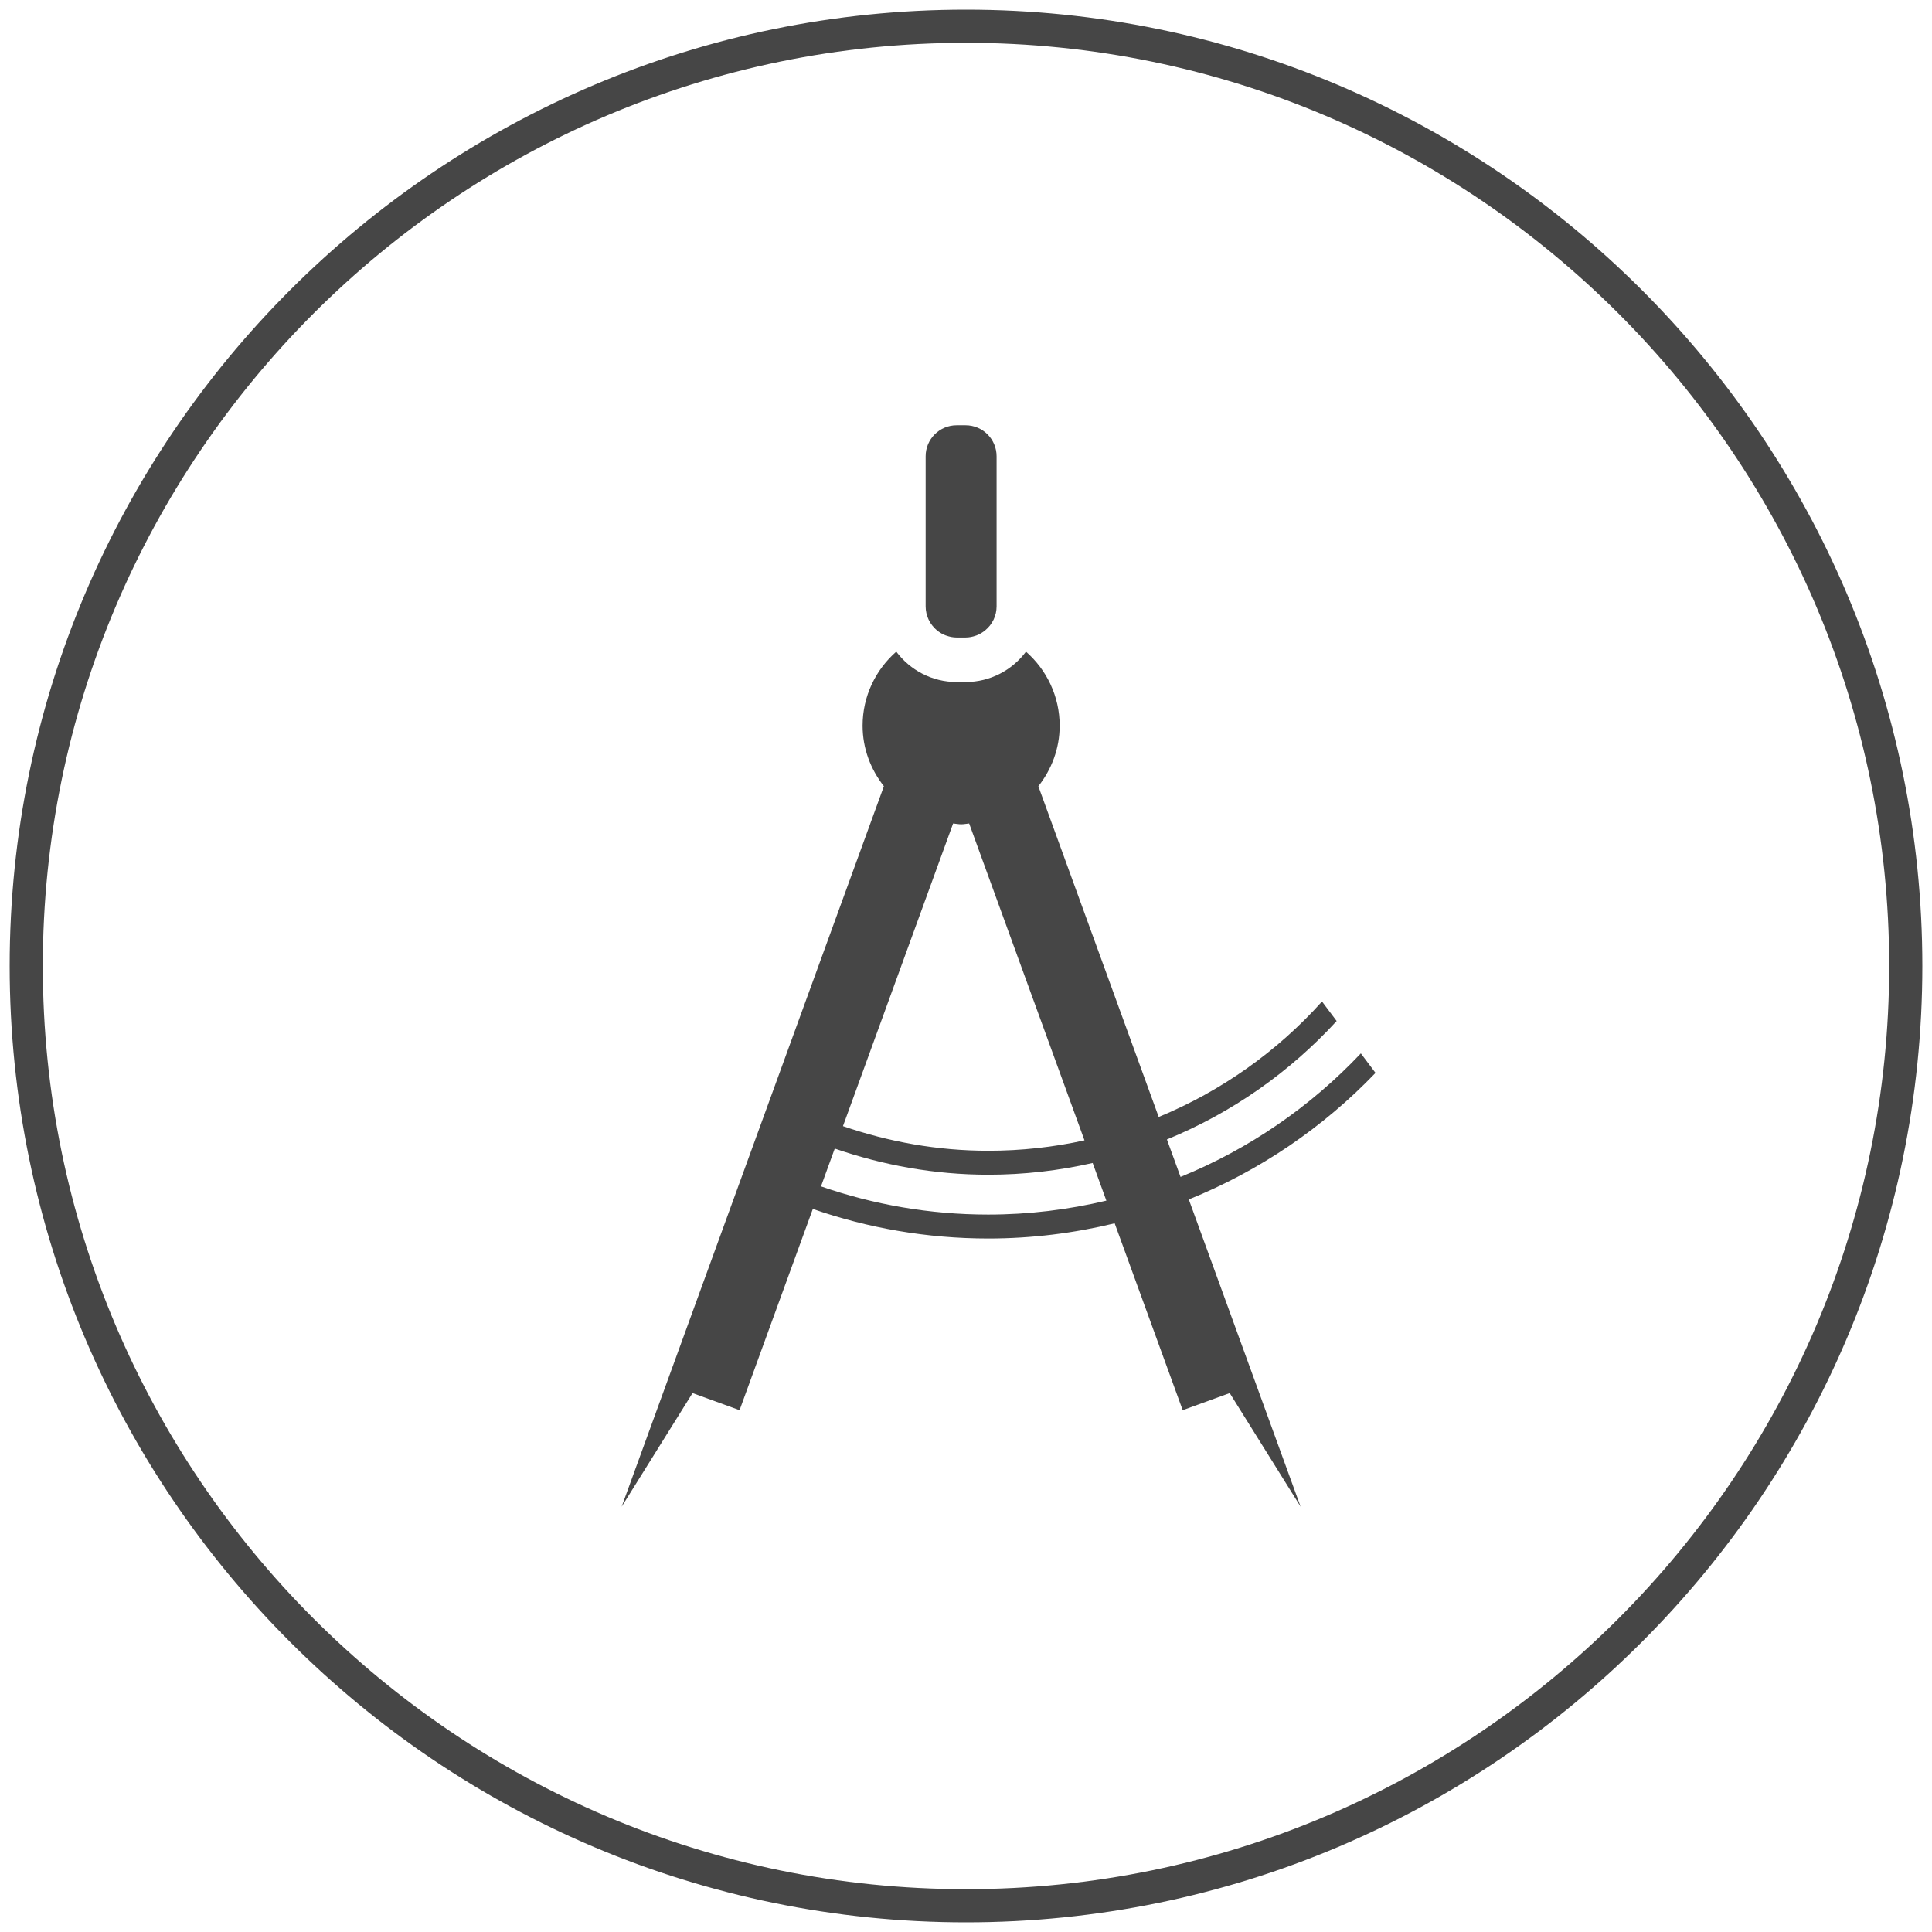 <?xml version="1.0" encoding="utf-8"?>
<!-- Generator: Adobe Illustrator 16.0.0, SVG Export Plug-In . SVG Version: 6.00 Build 0)  -->
<!DOCTYPE svg PUBLIC "-//W3C//DTD SVG 1.1//EN" "http://www.w3.org/Graphics/SVG/1.1/DTD/svg11.dtd">
<svg version="1.1" id="Layer_1" xmlns="http://www.w3.org/2000/svg" xmlns:xlink="http://www.w3.org/1999/xlink" x="0px" y="0px"
	 width="100px" height="100px" viewBox="0 0 100 100" enable-background="new 0 0 100 100" xml:space="preserve">
<g id="Clients" display="none">
	<g display="inline">
		<g>
			<path fill="#464646" d="M53.918,43.079h-7.836c-1.998,0-3.624-1.626-3.624-3.624v-6.338c0-1.997,1.626-3.623,3.624-3.623h7.836
				c1.998,0,3.623,1.626,3.623,3.623v6.338C57.541,41.453,55.916,43.079,53.918,43.079z M46.082,31.21
				c-1.051,0-1.907,0.855-1.907,1.907v6.338c0,1.053,0.856,1.908,1.907,1.908h7.836c1.052,0,1.908-0.855,1.908-1.908v-6.338
				c0-1.052-0.856-1.907-1.908-1.907H46.082z"/>
		</g>
		<g>
			<polygon fill="#464646" points="46.9,55.777 47.912,56.234 50,57.175 52.088,56.234 53.1,55.777 53.218,55.724 53.218,53.842 
				50,55.293 46.796,53.847 46.792,55.728 			"/>
		</g>
		<g>
			<path fill="#464646" d="M26.477,35.324v9.361l1.597,0.721l16.993,7.661v-1.395c0-0.956,0.778-1.735,1.736-1.735h6.396
				c0.956,0,1.735,0.779,1.735,1.735v1.395l16.992-7.661l1.598-0.721v-9.361H26.477z"/>
		</g>
		<g>
			<path fill="#464646" d="M53.198,60.646h-6.396c-0.958,0-1.736-0.778-1.736-1.735v-3.96l-16.993-7.661v8.488v13.87h43.852v-13.87
				v-8.488L54.934,54.95v3.96C54.934,59.867,54.154,60.646,53.198,60.646z"/>
		</g>
		<g>
			<polygon fill="#464646" points="51.599,52.9 51.599,54.57 53.218,53.842 53.218,51.673 46.802,51.654 46.796,53.847 
				48.401,54.57 48.401,52.9 			"/>
		</g>
		<g>
			<path fill="#464646" d="M48.401,57.896v-1.443l-0.489-0.219L46.9,55.777l-0.109-0.05l-0.009,3.183l6.416,0.02
				c0.011,0,0.02-0.008,0.02-0.02v-3.187L53.1,55.777l-1.012,0.457l-0.489,0.219v1.443H48.401z"/>
		</g>
	</g>
	<g display="inline">
		<path fill="#464646" d="M50,99.5C22.705,99.5,0.5,77.295,0.5,50S22.705,0.5,50,0.5S99.5,22.705,99.5,50S77.295,99.5,50,99.5z
			 M50,2.216C23.652,2.216,2.216,23.652,2.216,50c0,26.349,21.436,47.784,47.784,47.784c26.349,0,47.784-21.436,47.784-47.784
			C97.784,23.652,76.349,2.216,50,2.216z"/>
	</g>
</g>
<g>
	<g>
		<path fill="#464646" d="M47.972,31.811c0.024,0.089,0.054,0.176,0.092,0.258c0.008,0.017,0.017,0.032,0.026,0.048
			c0.045,0.09,0.098,0.174,0.16,0.253c0.004,0.005,0.009,0.01,0.013,0.015c0.18,0.227,0.416,0.403,0.691,0.506
			c0.01,0.003,0.02,0.005,0.03,0.009c0.167,0.059,0.344,0.097,0.531,0.097h0.464c0.188,0,0.364-0.038,0.531-0.097
			c0.01-0.003,0.02-0.005,0.028-0.009c0.169-0.063,0.321-0.154,0.458-0.267c0.001,0,0.001,0,0.002-0.001s0.001-0.001,0.002-0.003
			c0.084-0.069,0.16-0.147,0.229-0.232c0.006-0.007,0.011-0.014,0.017-0.021c0.061-0.078,0.112-0.161,0.157-0.25
			c0.009-0.017,0.02-0.032,0.027-0.049c0.038-0.082,0.067-0.168,0.092-0.257c0.007-0.024,0.016-0.047,0.022-0.072
			c0.024-0.112,0.039-0.228,0.039-0.347v-7.775c0-0.887-0.718-1.605-1.604-1.605h-0.464c-0.886,0-1.604,0.718-1.604,1.605v7.775
			c0,0.12,0.015,0.235,0.04,0.347C47.956,31.765,47.966,31.786,47.972,31.811z"/>
		<path fill="#464646" d="M70.438,54.523c-2.597,2.752-5.775,4.944-9.333,6.394l-0.706-1.939c3.367-1.381,6.364-3.486,8.786-6.13
			l-0.758-1.01c-2.316,2.58-5.201,4.634-8.452,5.976l-6.23-17.118c0.681-0.867,1.103-1.945,1.103-3.133
			c0-1.529-0.677-2.897-1.743-3.833c-0.712,0.952-1.846,1.571-3.125,1.571h-0.464c-1.278,0-2.412-0.62-3.125-1.572
			c-1.066,0.936-1.743,2.304-1.743,3.833c0,1.188,0.422,2.266,1.102,3.133L34.495,71.615l-2.319,6.372l3.67-5.881l2.434,0.885
			l3.792-10.416c2.846,0.988,5.9,1.53,9.079,1.53c2.255,0,4.443-0.278,6.544-0.787l3.521,9.673l2.434-0.885l3.67,5.881l-2.319-6.372
			l-3.469-9.532c3.675-1.486,6.964-3.731,9.664-6.55L70.438,54.523z M49.333,42.623c0.139,0.011,0.272,0.042,0.415,0.042
			s0.275-0.03,0.415-0.042l5.97,16.402c-1.605,0.352-3.272,0.538-4.982,0.538c-2.634,0-5.156-0.463-7.519-1.274L49.333,42.623z
			 M51.149,62.866c-3.031,0-5.939-0.518-8.654-1.459l0.712-1.957c2.495,0.86,5.159,1.353,7.941,1.353
			c1.857,0,3.667-0.212,5.408-0.607l0.709,1.949C55.302,62.611,53.256,62.866,51.149,62.866z"/>
	</g>
	<path fill="#464646" d="M50,0.5C22.705,0.5,0.5,22.706,0.5,50c0,27.294,22.205,49.5,49.5,49.5S99.5,77.295,99.5,50
		C99.5,22.706,77.295,0.5,50,0.5z M50,97.784C23.652,97.784,2.216,76.35,2.216,50C2.216,23.652,23.652,2.216,50,2.216
		c26.349,0,47.784,21.436,47.784,47.784C97.784,76.35,76.349,97.784,50,97.784z"/>
</g>
<g id="Contacts" display="none">
	<g display="inline">
		<path fill="#464646" d="M50,75.18c-0.474,0-0.858-0.386-0.858-0.859V25.679c0-0.474,0.385-0.858,0.858-0.858
			s0.857,0.385,0.857,0.858V74.32C50.857,74.794,50.474,75.18,50,75.18z"/>
	</g>
	<g display="inline">
		<path fill="#464646" d="M74.321,50.857H25.678c-0.474,0-0.857-0.384-0.857-0.857s0.384-0.857,0.857-0.857h48.643
			c0.474,0,0.858,0.384,0.858,0.857S74.795,50.857,74.321,50.857z"/>
	</g>
	<g display="inline">
		<path fill="#464646" d="M50,99.5C22.705,99.5,0.5,77.295,0.5,50S22.705,0.5,50,0.5S99.5,22.705,99.5,50S77.295,99.5,50,99.5z
			 M50,2.216C23.652,2.216,2.216,23.652,2.216,50c0,26.349,21.436,47.784,47.784,47.784c26.349,0,47.784-21.436,47.784-47.784
			C97.784,23.652,76.349,2.216,50,2.216z"/>
	</g>
</g>
<g id="Me" display="none">
	<g display="inline">
		<g>
			<path fill="#464646" d="M50,24.964c-6.487,0-11.746,5.751-11.746,12.847c0,0.276,0.006,0.55,0.014,0.823
				c0.002,0.073,0.005,0.146,0.007,0.22c0.009,0.23,0.02,0.46,0.035,0.69c0.003,0.044,0.005,0.089,0.008,0.133
				c0.018,0.265,0.04,0.527,0.065,0.79c0.007,0.069,0.015,0.138,0.022,0.208c0.022,0.208,0.046,0.414,0.073,0.619
				c0.008,0.066,0.016,0.133,0.025,0.198c0.035,0.251,0.072,0.501,0.113,0.749c0.011,0.064,0.022,0.128,0.033,0.193
				c0.034,0.192,0.069,0.384,0.107,0.573c0.015,0.079,0.031,0.157,0.047,0.236c0.049,0.236,0.101,0.472,0.156,0.705
				c0.013,0.055,0.027,0.11,0.042,0.166c0.045,0.185,0.093,0.368,0.142,0.549c0.024,0.088,0.047,0.175,0.073,0.262
				c0.048,0.17,0.098,0.34,0.15,0.508c0.026,0.086,0.053,0.173,0.081,0.258c0.06,0.187,0.121,0.37,0.185,0.552
				c0.034,0.096,0.068,0.19,0.103,0.286c0.046,0.129,0.095,0.257,0.145,0.384c0.036,0.093,0.071,0.186,0.108,0.277
				c0.074,0.186,0.151,0.369,0.23,0.549c0.045,0.103,0.091,0.204,0.137,0.305c0.046,0.101,0.092,0.201,0.139,0.299
				c0.05,0.105,0.1,0.211,0.152,0.315s0.105,0.206,0.159,0.308c0.088,0.169,0.178,0.336,0.27,0.5
				c0.042,0.075,0.083,0.149,0.126,0.223c0.065,0.11,0.129,0.221,0.195,0.33c0.036,0.059,0.072,0.116,0.108,0.173
				c0.128,0.206,0.26,0.406,0.395,0.603c0.032,0.045,0.063,0.093,0.096,0.139c0.078,0.11,0.157,0.221,0.237,0.328
				c0.031,0.042,0.063,0.083,0.094,0.125c0.177,0.232,0.356,0.458,0.542,0.676c0,0,0,0.001,0,0.001
				c0.091,0.106,0.183,0.21,0.277,0.313c0.029,0.032,0.058,0.062,0.087,0.093c0.289,0.313,0.589,0.605,0.896,0.879
				c0.029,0.025,0.058,0.049,0.087,0.074c0.285,0.248,0.577,0.477,0.876,0.688c0.044,0.03,0.088,0.061,0.131,0.091
				c0.144,0.098,0.289,0.189,0.435,0.279c0.057,0.034,0.114,0.07,0.17,0.103c0.084,0.049,0.169,0.097,0.254,0.144
				c0.09,0.049,0.18,0.095,0.271,0.14c0.1,0.05,0.201,0.099,0.303,0.145c0.09,0.041,0.18,0.08,0.27,0.117
				c0.066,0.027,0.131,0.056,0.197,0.081c0.141,0.054,0.282,0.104,0.425,0.148c0.059,0.019,0.117,0.037,0.176,0.055
				c0.153,0.046,0.306,0.09,0.461,0.125c0.032,0.008,0.066,0.015,0.099,0.021c0.145,0.032,0.291,0.062,0.437,0.085
				c0.04,0.007,0.079,0.015,0.119,0.021c0.168,0.025,0.337,0.045,0.507,0.059c0.037,0.004,0.074,0.006,0.112,0.008
				c0.179,0.014,0.358,0.021,0.54,0.021s0.36-0.007,0.539-0.021c0.037-0.002,0.074-0.004,0.112-0.008
				c0.17-0.014,0.339-0.033,0.507-0.059c0.041-0.006,0.079-0.014,0.12-0.021c0.146-0.023,0.291-0.053,0.437-0.085
				c0.033-0.007,0.065-0.014,0.099-0.021c0.155-0.036,0.309-0.08,0.462-0.125c0.059-0.018,0.117-0.036,0.174-0.055
				c0.144-0.045,0.286-0.095,0.426-0.148c0.066-0.025,0.131-0.054,0.195-0.081c0.093-0.037,0.183-0.076,0.273-0.118
				c0.1-0.045,0.198-0.092,0.297-0.142c0.093-0.046,0.186-0.093,0.277-0.143c0.085-0.046,0.168-0.093,0.251-0.142
				c0.061-0.034,0.12-0.071,0.18-0.107c0.143-0.087,0.284-0.177,0.424-0.272c0.046-0.032,0.093-0.063,0.138-0.096
				c0.184-0.128,0.363-0.264,0.538-0.404c0.01-0.008,0.018-0.014,0.027-0.021c0,0,0.001-0.001,0.002-0.002
				c0.102-0.081,0.201-0.167,0.302-0.253c0.032-0.028,0.064-0.056,0.098-0.085c0.303-0.27,0.599-0.558,0.885-0.865
				c0.032-0.036,0.064-0.07,0.097-0.105c0.091-0.101,0.182-0.201,0.271-0.306c0.007-0.008,0.013-0.018,0.021-0.025
				c0.176-0.207,0.349-0.424,0.518-0.646c0.034-0.045,0.068-0.09,0.104-0.136c0.078-0.106,0.155-0.213,0.231-0.322
				c0.035-0.05,0.07-0.102,0.104-0.151c0.13-0.191,0.257-0.384,0.382-0.583c0.039-0.062,0.077-0.123,0.115-0.186
				c0.065-0.107,0.13-0.216,0.193-0.326c0.044-0.075,0.087-0.151,0.13-0.227c0.089-0.159,0.176-0.32,0.26-0.484
				c0.057-0.107,0.112-0.214,0.167-0.323c0.051-0.103,0.101-0.207,0.15-0.312c0.048-0.1,0.096-0.201,0.142-0.303
				c0.046-0.101,0.091-0.2,0.136-0.302c0.079-0.181,0.156-0.365,0.232-0.551c0.035-0.09,0.07-0.183,0.106-0.274
				c0.049-0.128,0.098-0.258,0.145-0.388c0.034-0.094,0.069-0.188,0.102-0.283c0.064-0.183,0.126-0.367,0.187-0.553
				c0.026-0.086,0.054-0.174,0.081-0.261c0.052-0.167,0.102-0.335,0.149-0.505c0.024-0.087,0.05-0.175,0.073-0.263
				c0.049-0.181,0.097-0.364,0.142-0.548c0.014-0.056,0.028-0.11,0.042-0.166c0.056-0.233,0.105-0.468,0.155-0.704
				c0.017-0.079,0.031-0.158,0.047-0.237c0.037-0.189,0.074-0.381,0.106-0.572c0.012-0.065,0.023-0.129,0.035-0.194
				c0.041-0.248,0.078-0.497,0.112-0.749c0.01-0.065,0.018-0.132,0.026-0.198c0.025-0.205,0.05-0.411,0.072-0.618
				c0.007-0.07,0.015-0.14,0.021-0.209c0.025-0.262,0.047-0.523,0.065-0.788c0.003-0.045,0.004-0.09,0.008-0.136
				c0.014-0.228,0.025-0.458,0.035-0.688c0.002-0.074,0.004-0.147,0.007-0.22c0.009-0.273,0.015-0.547,0.015-0.823
				C61.747,30.715,56.487,24.964,50,24.964z"/>
		</g>
		<g>
			<path fill="#464646" d="M55.677,58.941c-0.033-0.571-0.063-1.146-0.095-1.721c-1.723,1.126-3.613,1.724-5.582,1.724
				c-1.968,0-3.859-0.598-5.582-1.724c-0.031,0.575-0.062,1.149-0.095,1.721c-10.896,1.372-19.009,6.605-19.009,12.855
				c0,0.369,0.036,0.732,0.091,1.093c7.325,1.369,15.699,2.146,24.596,2.146s17.271-0.777,24.596-2.146
				c0.054-0.36,0.089-0.724,0.089-1.093C74.686,65.547,66.573,60.313,55.677,58.941z"/>
		</g>
	</g>
	<g display="inline">
		<path fill="#464646" d="M50,99.5C22.706,99.5,0.5,77.295,0.5,50C0.5,22.706,22.706,0.5,50,0.5c27.294,0,49.5,22.206,49.5,49.5
			C99.5,77.295,77.295,99.5,50,99.5z M50,2.216C23.652,2.216,2.216,23.652,2.216,50C2.216,76.35,23.652,97.784,50,97.784
			C76.35,97.784,97.784,76.35,97.784,50C97.784,23.652,76.35,2.216,50,2.216z"/>
	</g>
</g>
</svg>
